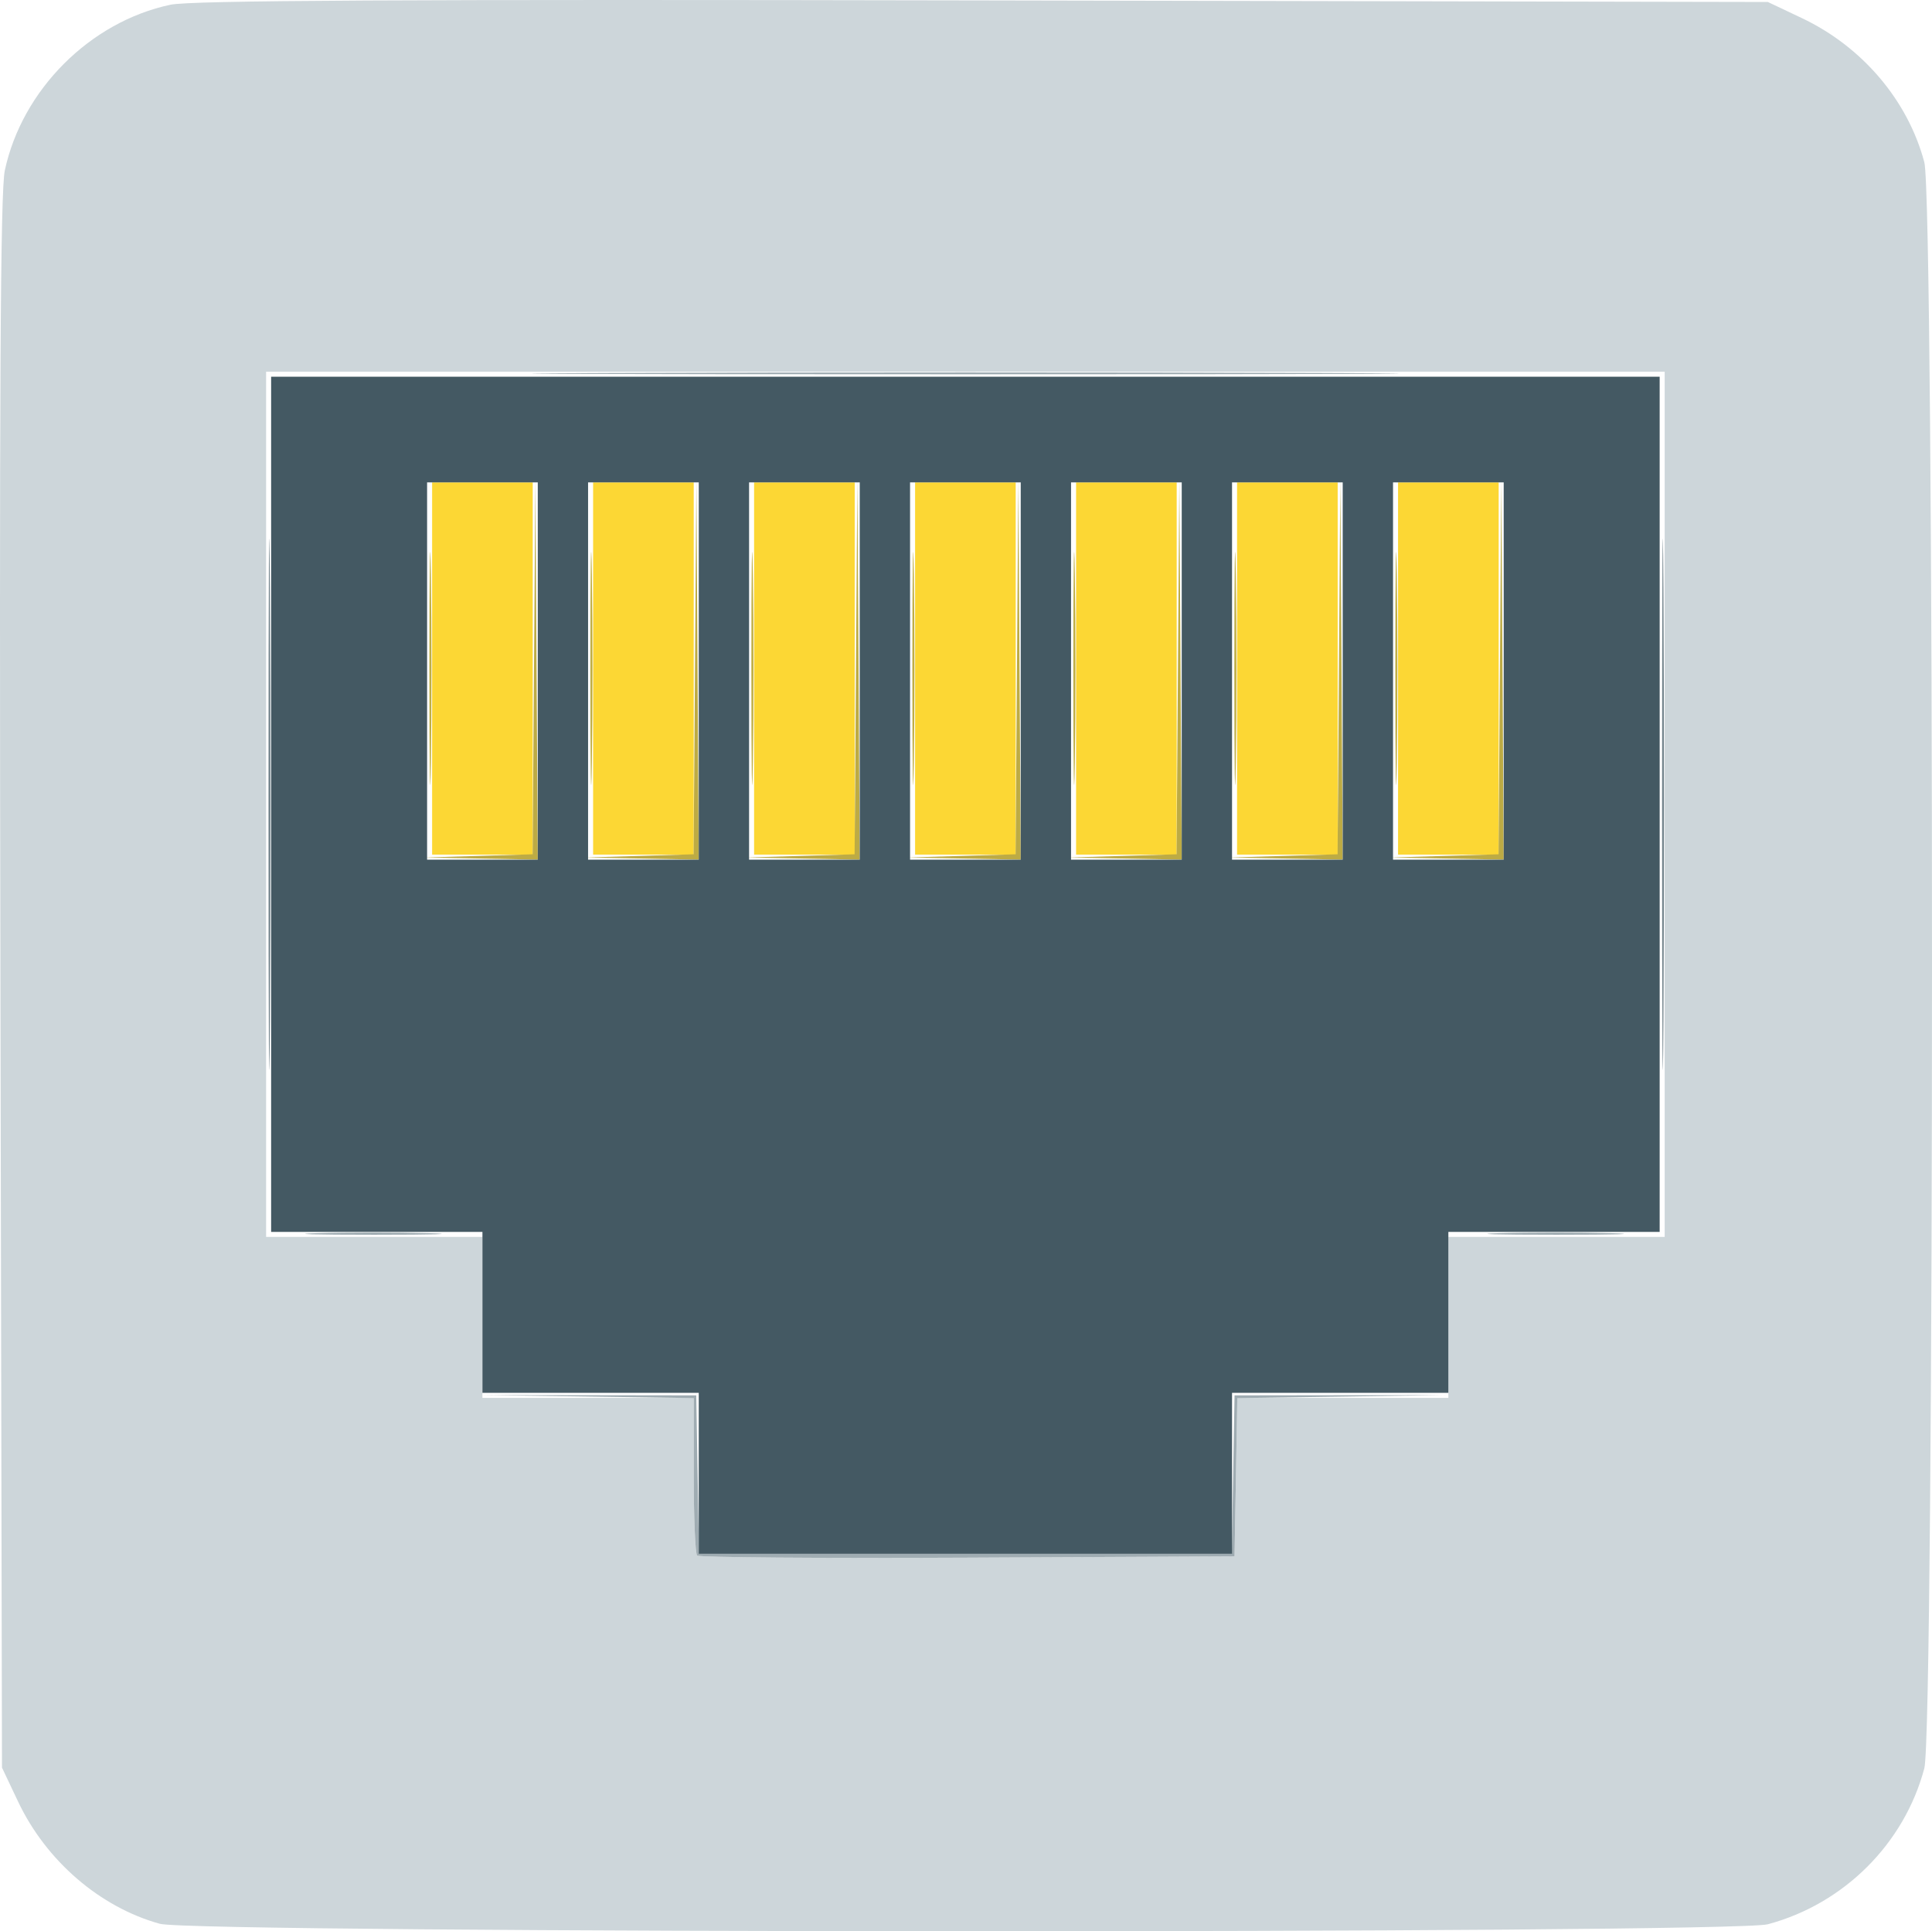 <?xml version="1.0" encoding="UTF-8" standalone="no"?>
<!-- Created with Inkscape (http://www.inkscape.org/) -->

<svg
   version="1.1"
   id="svg1"
   width="491.555"
   height="491.426"
   viewBox="0 0 491.555 491.426"
   xmlns="http://www.w3.org/2000/svg"
   xmlns:svg="http://www.w3.org/2000/svg">
  <defs
     id="defs1" />
  <g
     id="g1"
     transform="translate(-847.836,-118.094)">
    <g
       id="g2"
       transform="translate(765.78,36.037)">
      <path
         style="fill:#cdd6da"
         d="M 122.742,571.585 C 107.514,567.385 93.799,555.567 86.658,540.491 l -4.098,-8.651 -0.395,-199.68 C 81.87,182.486 82.148,130.717 83.278,125.44 87.676,104.902 104.992,87.579 125.44,83.258 c 5.222,-1.103 58.601,-1.386 206.72,-1.093 l 199.68,0.395 8.651,4.098 c 15.38,7.285 26.971,20.925 31.164,36.67 2.608,9.794 2.608,398.91 0,408.704 -5.111,19.194 -20.475,34.502 -39.814,39.668 -9.178,2.452 -400.189,2.341 -409.098,-0.115 z m 273.77,-113.665 0.353,-20.16 h 26.847 26.848 v -20.48 -20.48 h 27.52 27.52 V 286.72 176.64 H 327.68 149.76 v 110.08 110.08 h 27.52 27.52 v 20.48 20.48 h 26.88 26.88 v 19.627 c 0,10.795 0.389,20.016 0.864,20.491 0.475,0.475 31.435,0.715 68.8,0.533 l 67.936,-0.331 z"
         id="path8" />
      <path
         style="fill:#fcd734"
         d="M 192,252.16 V 204.8 h 12.8 12.8 v 47.36 47.36 H 204.8 192 Z m 40.96,0 V 204.8 h 12.8 12.8 v 47.36 47.36 h -12.8 -12.8 z m 40.96,0 V 204.8 h 12.8 12.8 v 47.36 47.36 h -12.8 -12.8 z m 40.96,0 V 204.8 h 12.8 12.8 v 47.36 47.36 h -12.8 -12.8 z m 40.96,0 V 204.8 h 12.8 12.8 v 47.36 47.36 h -12.8 -12.8 z m 40.96,0 V 204.8 h 12.8 12.8 v 47.36 47.36 h -12.8 -12.8 z m 40.96,0 V 204.8 h 12.8 12.8 v 47.36 47.36 h -12.8 -12.8 z"
         id="path7" />
      <path
         style="fill:#9facb2"
         d="m 259.424,477.878 c -0.475,-0.475 -0.864,-9.685 -0.864,-20.466 V 437.811 l -26.881,-0.385 -26.881,-0.385 27.201,0.039 27.201,0.039 0.353,20.16 0.352,20.16 h 67.775 67.775 l 0.352,-20.16 0.352,-20.16 26.88,-0.038 26.88,-0.038 -26.528,0.384 -26.528,0.384 -0.352,20.135 -0.352,20.135 -67.936,0.331 c -37.365,0.182 -68.325,-0.058 -68.8,-0.533 z m -96.615,-82.032 c 7.529,-0.226 20.201,-0.227 28.16,-0.002 7.959,0.225 1.799,0.41 -13.689,0.411 -15.488,9.6e-4 -22,-0.183 -14.471,-0.409 z m 300.8,0 c 7.529,-0.226 20.201,-0.227 28.16,-0.002 7.959,0.225 1.799,0.41 -13.689,0.411 -15.488,9.6e-4 -22,-0.183 -14.471,-0.409 z M 238.4,176.96 c 49.104,-0.186 129.456,-0.186 178.56,0 49.104,0.186 8.928,0.338 -89.28,0.338 -98.208,0 -138.384,-0.152 -89.28,-0.338 z"
         id="path6" />
      <path
         style="fill:#c0ae44"
         d="m 191.3,252.16 c 0,-26.4 0.17,-37.2 0.378,-24 0.208,13.2 0.208,34.8 0,48 -0.208,13.2 -0.378,2.4 -0.378,-24 z m 40.96,0 c 0,-26.4 0.17,-37.2 0.378,-24 0.208,13.2 0.208,34.8 0,48 -0.208,13.2 -0.378,2.4 -0.378,-24 z m 40.96,0 c 0,-26.4 0.17,-37.2 0.378,-24 0.208,13.2 0.208,34.8 0,48 -0.208,13.2 -0.378,2.4 -0.378,-24 z m 40.96,0 c 0,-26.4 0.17,-37.2 0.378,-24 0.208,13.2 0.208,34.8 0,48 -0.208,13.2 -0.378,2.4 -0.378,-24 z m 40.96,0 c 0,-26.4 0.17,-37.2 0.378,-24 0.208,13.2 0.208,34.8 0,48 -0.208,13.2 -0.378,2.4 -0.378,-24 z m 40.96,0 c 0,-26.4 0.17,-37.2 0.378,-24 0.208,13.2 0.208,34.8 0,48 -0.208,13.2 -0.378,2.4 -0.378,-24 z m 40.96,0 c 0,-26.4 0.17,-37.2 0.378,-24 0.208,13.2 0.208,34.8 0,48 -0.208,13.2 -0.378,2.4 -0.378,-24 z"
         id="path5" />
      <path
         style="fill:#bdab44"
         d="m 203.824,299.845 13.744,-0.411 0.352,-47.637 0.352,-47.637 0.304,48.32 0.304,48.32 -14.4,-0.272 -14.4,-0.272 z m 40.96,0 13.744,-0.411 0.352,-47.637 0.352,-47.637 0.304,48.32 0.304,48.32 -14.4,-0.272 -14.4,-0.272 z m 40.96,0 13.744,-0.411 0.352,-47.637 0.352,-47.637 0.304,48.32 0.304,48.32 -14.4,-0.272 -14.4,-0.272 z m 40.96,0 13.744,-0.411 0.352,-47.637 0.352,-47.637 0.304,48.32 0.304,48.32 -14.4,-0.272 -14.4,-0.272 z m 40.96,0 13.744,-0.411 0.352,-47.637 0.352,-47.637 0.304,48.32 0.304,48.32 -14.4,-0.272 -14.4,-0.272 z m 40.96,0 13.744,-0.411 0.352,-47.637 0.352,-47.637 0.304,48.32 0.304,48.32 -14.4,-0.272 -14.4,-0.272 z m 40.96,0 13.744,-0.411 0.352,-47.637 0.352,-47.637 0.304,48.32 0.304,48.32 -14.4,-0.272 -14.4,-0.272 z"
         id="path4" />
      <path
         style="fill:#72838b"
         d="m 150.372,286.72 c 0,-60.192 0.157,-84.816 0.348,-54.72 0.191,30.096 0.191,79.344 0,109.44 -0.191,30.096 -0.348,5.472 -0.348,-54.72 z m 354.56,0 c 0,-60.192 0.157,-84.816 0.348,-54.72 0.191,30.096 0.191,79.344 0,109.44 -0.191,30.096 -0.348,5.472 -0.348,-54.72 z"
         id="path3" />
      <path
         style="fill:#445963"
         d="m 259.84,456.96 v -20.48 h -27.52 H 204.8 v -20.48 -20.48 h -26.88 -26.88 v -108.8 V 177.92 h 176.64 176.64 v 108.8 108.8 h -26.88 -26.88 v 20.48 20.48 h -27.52 -27.52 v 20.48 20.48 h -67.84 -67.84 z M 218.88,252.8 V 204.8 H 204.8 190.72 v 48 48 h 14.08 14.08 z m 40.96,0 V 204.8 h -14.08 -14.08 v 48 48 h 14.08 14.08 z m 40.96,0 V 204.8 h -14.08 -14.08 v 48 48 h 14.08 14.08 z m 40.96,0 V 204.8 h -14.08 -14.08 v 48 48 h 14.08 14.08 z m 40.96,0 V 204.8 h -14.08 -14.08 v 48 48 h 14.08 14.08 z m 40.96,0 V 204.8 h -14.08 -14.08 v 48 48 h 14.08 14.08 z m 40.96,0 V 204.8 h -14.08 -14.08 v 48 48 h 14.08 14.08 z"
         id="path2" />
    </g>
  </g>
</svg>
